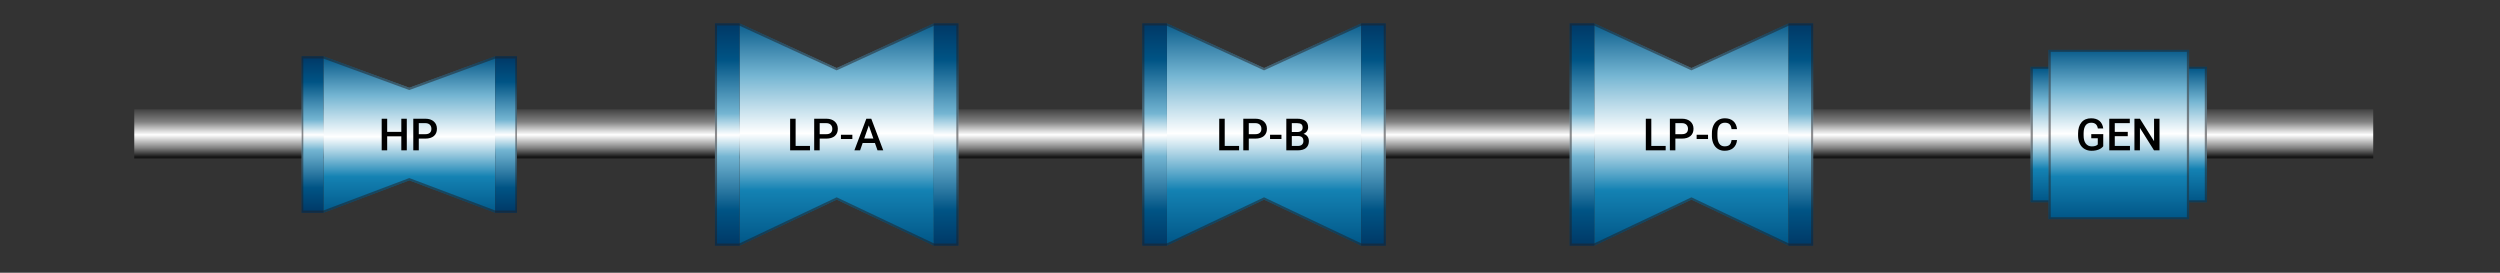 <?xml version="1.0" encoding="utf-8"?>
<!-- Generator: Adobe Illustrator 15.0.0, SVG Export Plug-In . SVG Version: 6.00 Build 0)  -->
<!DOCTYPE svg PUBLIC "-//W3C//DTD SVG 1.1//EN" "http://www.w3.org/Graphics/SVG/1.1/DTD/svg11.dtd">
<svg version="1.1" id="Layer_1" xmlns="http://www.w3.org/2000/svg" xmlns:xlink="http://www.w3.org/1999/xlink" x="0px" y="0px"
	 width="1100px" height="120px" viewBox="-115 0 1100 120" enable-background="new -115 0 1100 120" xml:space="preserve">
<rect x="-115" y="0" width="1100" height="120" fill="#333333" stroke="none"/>
<linearGradient id="SVGID_1_" gradientUnits="userSpaceOnUse" x1="1001.969" y1="288.845" x2="1001.969" y2="311.481" gradientTransform="matrix(1 0 0 1 -565.32 -240.92)">
	<stop  offset="0" style="stop-color:#404040"/>
	<stop  offset="0.255" style="stop-color:#828282"/>
	<stop  offset="0.503" style="stop-color:#FFFFFF"/>
	<stop  offset="0.758" style="stop-color:#828282"/>
	<stop  offset="0.939" style="stop-color:#121212"/>
	<stop  offset="1" style="stop-color:#404040"/>
</linearGradient>
<rect x="-55.925" y="48.078" fill="url(#SVGID_1_)" width="985.146" height="22.23"/>
<g>
	<g>
		<g>
			
				<linearGradient id="SVGID_2_" gradientUnits="userSpaceOnUse" x1="630.414" y1="265.193" x2="630.414" y2="336.517" gradientTransform="matrix(1 0 0 1 -565.32 -240.92)">
				<stop  offset="0" style="stop-color:#005485"/>
				<stop  offset="0.25" style="stop-color:#74B5D2"/>
				<stop  offset="0.503" style="stop-color:#FFFFFF"/>
				<stop  offset="0.75" style="stop-color:#1482B3"/>
				<stop  offset="1" style="stop-color:#005485"/>
			</linearGradient>
			<polygon fill="url(#SVGID_2_)" points="102.892,24.771 65.092,38.603 27.295,24.771 27.295,93.616 65.094,79.355 102.892,93.616 
							"/>
			
				<linearGradient id="SVGID_3_" gradientUnits="userSpaceOnUse" x1="587.832" y1="267.055" x2="587.832" y2="333.463" gradientTransform="matrix(1 0 0 1 -565.32 -240.92)">
				<stop  offset="0" style="stop-color:#003B69"/>
				<stop  offset="0.15" style="stop-color:#005485"/>
				<stop  offset="0.4" style="stop-color:#74B5D2"/>
				<stop  offset="0.5" style="stop-color:#FFFFFF"/>
				<stop  offset="0.6" style="stop-color:#74B5D2"/>
				<stop  offset="0.85" style="stop-color:#005485"/>
				<stop  offset="1" style="stop-color:#003B69"/>
			</linearGradient>
			<rect x="17.726" y="24.771" fill="url(#SVGID_3_)" width="9.571" height="68.846"/>
			
				<linearGradient id="SVGID_4_" gradientUnits="userSpaceOnUse" x1="672.999" y1="267.055" x2="672.999" y2="333.463" gradientTransform="matrix(1 0 0 1 -565.32 -240.92)">
				<stop  offset="0" style="stop-color:#003B69"/>
				<stop  offset="0.15" style="stop-color:#005485"/>
				<stop  offset="0.4" style="stop-color:#74B5D2"/>
				<stop  offset="0.5" style="stop-color:#FFFFFF"/>
				<stop  offset="0.6" style="stop-color:#74B5D2"/>
				<stop  offset="0.85" style="stop-color:#005485"/>
				<stop  offset="1" style="stop-color:#003B69"/>
			</linearGradient>
			<rect x="102.892" y="24.771" fill="url(#SVGID_4_)" width="9.573" height="68.846"/>
		</g>
		<path opacity="0.5" fill="#231F20" enable-background="new    " d="M111.733,25.751v66.89h-8.739l-37.7-14.226l-0.198-0.074
			l-0.199,0.074L27.195,92.641h-8.737v-66.89h8.741l37.702,13.797l0.191,0.069l0.193-0.069l37.705-13.797H111.733 M112.465,24.771
			h-9.573l-37.8,13.83l-37.797-13.83h-9.57v68.846h9.57l37.799-14.26l37.798,14.26h9.573V24.771L112.465,24.771z"/>
	</g>
	<g>
		<path d="M63.989,66.148H61.58v-6.172h-6.22v6.172h-2.418V52.236h2.418v5.792h6.22v-5.792h2.409V66.148z"/>
		<path d="M69.265,60.989v5.159h-2.416V52.236h5.322c1.555,0,2.789,0.406,3.705,1.216c0.914,0.809,1.371,1.879,1.371,3.215
			c0,1.364-0.447,2.426-1.343,3.185s-2.146,1.138-3.761,1.138L69.265,60.989L69.265,60.989z M69.265,59.041h2.905
			c0.859,0,1.516-0.202,1.968-0.606c0.452-0.404,0.679-0.988,0.679-1.754c0-0.752-0.229-1.352-0.688-1.801
			c-0.459-0.448-1.09-0.68-1.893-0.692h-2.972L69.265,59.041L69.265,59.041z"/>
	</g>
</g>
<g>
	<g>
		<g>
			
				<linearGradient id="SVGID_5_" gradientUnits="userSpaceOnUse" x1="818.46" y1="248.868" x2="818.46" y2="349.766" gradientTransform="matrix(1 0 0 1 -565.32 -240.92)">
				<stop  offset="0" style="stop-color:#005485"/>
				<stop  offset="0.25" style="stop-color:#74B5D2"/>
				<stop  offset="0.503" style="stop-color:#FFFFFF"/>
				<stop  offset="0.75" style="stop-color:#1482B3"/>
				<stop  offset="1" style="stop-color:#005485"/>
			</linearGradient>
			<polygon fill="url(#SVGID_5_)" points="295.879,10.304 253.137,29.948 210.4,10.304 210.4,108.084 253.139,87.832 
				295.879,108.084 			"/>
			
				<linearGradient id="SVGID_6_" gradientUnits="userSpaceOnUse" x1="770.31" y1="253.16" x2="770.31" y2="347.477" gradientTransform="matrix(1 0 0 1 -565.32 -240.92)">
				<stop  offset="0" style="stop-color:#003B69"/>
				<stop  offset="0.15" style="stop-color:#005485"/>
				<stop  offset="0.4" style="stop-color:#74B5D2"/>
				<stop  offset="0.5" style="stop-color:#FFFFFF"/>
				<stop  offset="0.6" style="stop-color:#74B5D2"/>
				<stop  offset="0.85" style="stop-color:#005485"/>
				<stop  offset="1" style="stop-color:#003B69"/>
			</linearGradient>
			<rect x="199.578" y="10.304" fill="url(#SVGID_6_)" width="10.822" height="97.78"/>
			
				<linearGradient id="SVGID_7_" gradientUnits="userSpaceOnUse" x1="866.609" y1="253.159" x2="866.609" y2="347.478" gradientTransform="matrix(1 0 0 1 -565.32 -240.92)">
				<stop  offset="0" style="stop-color:#003B69"/>
				<stop  offset="0.15" style="stop-color:#005485"/>
				<stop  offset="0.4" style="stop-color:#74B5D2"/>
				<stop  offset="0.5" style="stop-color:#FFFFFF"/>
				<stop  offset="0.6" style="stop-color:#74B5D2"/>
				<stop  offset="0.85" style="stop-color:#005485"/>
				<stop  offset="1" style="stop-color:#003B69"/>
			</linearGradient>
			<rect x="295.879" y="10.303" fill="url(#SVGID_7_)" width="10.821" height="97.781"/>
		</g>
		<path opacity="0.5" fill="#231F20" enable-background="new    " d="M305.782,11.225v95.941h-9.697l-42.552-20.164l-0.396-0.188
			l-0.394,0.188l-42.55,20.163h-9.696v-95.94h9.701l42.553,19.557l0.386,0.178l0.384-0.178l42.558-19.557H305.782 M306.702,10.303
			h-10.823v0.001l-42.742,19.643L210.4,10.304h-10.822v97.78H210.4l42.739-20.252l42.74,20.252h10.823V10.303L306.702,10.303z"/>
	</g>
	<g>
		<path d="M235.074,64.219h6.316v1.932h-8.734V52.236h2.418V64.219z"/>
		<path d="M245.662,60.989v5.159h-2.418V52.236h5.323c1.555,0,2.789,0.406,3.704,1.216c0.915,0.809,1.372,1.879,1.372,3.215
			c0,1.364-0.448,2.426-1.343,3.185c-0.896,0.759-2.147,1.138-3.761,1.138L245.662,60.989L245.662,60.989z M245.662,59.041h2.903
			c0.86,0,1.519-0.202,1.969-0.606c0.452-0.404,0.679-0.988,0.679-1.754c0-0.752-0.229-1.352-0.688-1.801
			c-0.458-0.448-1.089-0.68-1.892-0.692h-2.971V59.041z"/>
		<path d="M260.034,61.171h-5.018v-1.873h5.018V61.171z"/>
		<path d="M269.964,62.911h-5.39l-1.128,3.237h-2.515l5.258-13.913h2.169l5.267,13.913h-2.522L269.964,62.911z M265.252,60.96h4.033
			l-2.016-5.771L265.252,60.96z"/>
	</g>
</g>
<g>
	<g>
		<g>
			
				<linearGradient id="SVGID_8_" gradientUnits="userSpaceOnUse" x1="1006.504" y1="248.868" x2="1006.504" y2="349.766" gradientTransform="matrix(1 0 0 1 -565.32 -240.92)">
				<stop  offset="0" style="stop-color:#005485"/>
				<stop  offset="0.25" style="stop-color:#74B5D2"/>
				<stop  offset="0.503" style="stop-color:#FFFFFF"/>
				<stop  offset="0.75" style="stop-color:#1482B3"/>
				<stop  offset="1" style="stop-color:#005485"/>
			</linearGradient>
			<polygon fill="url(#SVGID_8_)" points="483.923,10.304 441.18,29.948 398.444,10.304 398.444,108.084 441.183,87.832 
				483.923,108.084 			"/>
			
				<linearGradient id="SVGID_9_" gradientUnits="userSpaceOnUse" x1="958.356" y1="253.16" x2="958.356" y2="347.477" gradientTransform="matrix(1 0 0 1 -565.32 -240.92)">
				<stop  offset="0" style="stop-color:#003B69"/>
				<stop  offset="0.15" style="stop-color:#005485"/>
				<stop  offset="0.4" style="stop-color:#74B5D2"/>
				<stop  offset="0.5" style="stop-color:#FFFFFF"/>
				<stop  offset="0.6" style="stop-color:#74B5D2"/>
				<stop  offset="0.85" style="stop-color:#005485"/>
				<stop  offset="1" style="stop-color:#003B69"/>
			</linearGradient>
			<rect x="387.623" y="10.304" fill="url(#SVGID_9_)" width="10.823" height="97.78"/>
			
				<linearGradient id="SVGID_10_" gradientUnits="userSpaceOnUse" x1="1054.654" y1="253.159" x2="1054.654" y2="347.478" gradientTransform="matrix(1 0 0 1 -565.32 -240.92)">
				<stop  offset="0" style="stop-color:#003B69"/>
				<stop  offset="0.15" style="stop-color:#005485"/>
				<stop  offset="0.4" style="stop-color:#74B5D2"/>
				<stop  offset="0.5" style="stop-color:#FFFFFF"/>
				<stop  offset="0.6" style="stop-color:#74B5D2"/>
				<stop  offset="0.85" style="stop-color:#005485"/>
				<stop  offset="1" style="stop-color:#003B69"/>
			</linearGradient>
			<rect x="483.923" y="10.303" fill="url(#SVGID_10_)" width="10.822" height="97.781"/>
		</g>
		<path opacity="0.5" fill="#231F20" enable-background="new    " d="M493.828,11.225v95.941h-9.697l-42.555-20.164l-0.395-0.188
			l-0.394,0.188l-42.551,20.164h-9.696V11.225h9.703l42.552,19.557l0.385,0.178l0.386-0.178l42.556-19.557H493.828 M494.745,10.303
			h-10.824v0.001L441.18,29.947l-42.735-19.643h-10.822v97.78h10.821l42.738-20.252l42.74,20.252h10.824L494.745,10.303
			L494.745,10.303z"/>
	</g>
	<g>
		<path d="M423.878,64.217h6.316v1.932h-8.734V52.234h2.417L423.878,64.217L423.878,64.217z"/>
		<path d="M434.466,60.986v5.16h-2.416V52.234h5.322c1.555,0,2.789,0.406,3.705,1.216c0.914,0.809,1.371,1.879,1.371,3.215
			c0,1.364-0.447,2.426-1.344,3.185c-0.896,0.759-2.146,1.138-3.761,1.138h-2.877V60.986z M434.466,59.039h2.904
			c0.859,0,1.518-0.202,1.969-0.606c0.451-0.404,0.678-0.988,0.678-1.754c0-0.752-0.229-1.352-0.688-1.801
			c-0.459-0.448-1.09-0.68-1.893-0.692h-2.971L434.466,59.039L434.466,59.039z"/>
		<path d="M448.839,61.169h-5.018v-1.873h5.018V61.169z"/>
		<path d="M450.979,66.146V52.234h4.769c1.573,0,2.771,0.315,3.593,0.946c0.821,0.631,1.232,1.57,1.232,2.819
			c0,0.638-0.172,1.21-0.517,1.722c-0.345,0.51-0.848,0.904-1.51,1.186c0.751,0.203,1.333,0.586,1.744,1.151
			c0.41,0.563,0.616,1.24,0.616,2.03c0,1.307-0.421,2.309-1.259,3.01c-0.839,0.702-2.037,1.053-3.599,1.053h-5.071L450.979,66.146
			L450.979,66.146z M453.396,58.093h2.369c0.753,0,1.341-0.17,1.765-0.51c0.423-0.342,0.635-0.824,0.635-1.449
			c0-0.688-0.194-1.186-0.586-1.49s-1.002-0.458-1.83-0.458h-2.351v3.907H453.396z M453.396,59.868v4.349h2.686
			c0.758,0,1.351-0.188,1.777-0.563c0.427-0.379,0.641-0.899,0.641-1.568c0-1.445-0.739-2.186-2.216-2.217L453.396,59.868
			L453.396,59.868z"/>
	</g>
</g>
<g>
	<g>
		<g>
			
				<linearGradient id="SVGID_11_" gradientUnits="userSpaceOnUse" x1="1194.548" y1="248.868" x2="1194.548" y2="349.766" gradientTransform="matrix(1 0 0 1 -565.32 -240.92)">
				<stop  offset="0" style="stop-color:#005485"/>
				<stop  offset="0.25" style="stop-color:#74B5D2"/>
				<stop  offset="0.503" style="stop-color:#FFFFFF"/>
				<stop  offset="0.75" style="stop-color:#1482B3"/>
				<stop  offset="1" style="stop-color:#005485"/>
			</linearGradient>
			<polygon fill="url(#SVGID_11_)" points="671.967,10.304 629.225,29.948 586.488,10.304 586.488,108.084 629.228,87.832 
				671.967,108.084 			"/>
			
				<linearGradient id="SVGID_12_" gradientUnits="userSpaceOnUse" x1="1146.398" y1="253.16" x2="1146.398" y2="347.477" gradientTransform="matrix(1 0 0 1 -565.32 -240.92)">
				<stop  offset="0" style="stop-color:#003B69"/>
				<stop  offset="0.15" style="stop-color:#005485"/>
				<stop  offset="0.4" style="stop-color:#74B5D2"/>
				<stop  offset="0.5" style="stop-color:#FFFFFF"/>
				<stop  offset="0.6" style="stop-color:#74B5D2"/>
				<stop  offset="0.85" style="stop-color:#005485"/>
				<stop  offset="1" style="stop-color:#003B69"/>
			</linearGradient>
			<rect x="575.667" y="10.304" fill="url(#SVGID_12_)" width="10.822" height="97.78"/>
			
				<linearGradient id="SVGID_13_" gradientUnits="userSpaceOnUse" x1="1242.699" y1="253.159" x2="1242.699" y2="347.478" gradientTransform="matrix(1 0 0 1 -565.32 -240.92)">
				<stop  offset="0" style="stop-color:#003B69"/>
				<stop  offset="0.15" style="stop-color:#005485"/>
				<stop  offset="0.4" style="stop-color:#74B5D2"/>
				<stop  offset="0.5" style="stop-color:#FFFFFF"/>
				<stop  offset="0.6" style="stop-color:#74B5D2"/>
				<stop  offset="0.85" style="stop-color:#005485"/>
				<stop  offset="1" style="stop-color:#003B69"/>
			</linearGradient>
			<rect x="671.967" y="10.303" fill="url(#SVGID_13_)" width="10.823" height="97.781"/>
		</g>
		<path opacity="0.5" fill="#231F20" enable-background="new    " d="M681.871,11.225v95.941h-9.698l-42.552-20.164l-0.395-0.188
			l-0.394,0.188l-42.555,20.164h-9.694V11.225h9.7l42.556,19.557l0.385,0.178l0.386-0.178l42.558-19.557H681.871 M682.79,10.303
			h-10.825v0.001l-42.74,19.643l-42.736-19.643h-10.822v97.78h10.822l42.739-20.252l42.739,20.252h10.825V10.303H682.79z"/>
	</g>
	<g>
		<path d="M611.575,64.217h6.316v1.932h-8.732V52.234h2.416V64.217z"/>
		<path d="M622.164,60.986v5.16h-2.416V52.234h5.322c1.555,0,2.788,0.406,3.703,1.216c0.915,0.809,1.372,1.879,1.372,3.215
			c0,1.364-0.447,2.426-1.342,3.185c-0.896,0.759-2.149,1.138-3.761,1.138h-2.879V60.986z M622.164,59.039h2.904
			c0.86,0,1.518-0.202,1.97-0.606c0.451-0.404,0.679-0.988,0.679-1.754c0-0.752-0.229-1.352-0.688-1.801
			c-0.459-0.448-1.089-0.68-1.892-0.692h-2.973V59.039z"/>
		<path d="M636.537,61.169h-5.019v-1.873h5.019V61.169z"/>
		<path d="M649.294,61.619c-0.141,1.482-0.688,2.642-1.645,3.474s-2.225,1.248-3.813,1.248c-1.108,0-2.084-0.263-2.93-0.789
			c-0.845-0.524-1.495-1.271-1.954-2.239c-0.457-0.97-0.697-2.092-0.716-3.374V58.64c0-1.313,0.232-2.47,0.697-3.469
			c0.466-1,1.133-1.771,2.002-2.313c0.872-0.542,1.875-0.813,3.018-0.813c1.533,0,2.771,0.416,3.706,1.248
			c0.937,0.831,1.48,2.008,1.636,3.529h-2.409c-0.115-0.999-0.406-1.721-0.875-2.163c-0.468-0.442-1.154-0.665-2.059-0.665
			c-1.054,0-1.859,0.385-2.423,1.154c-0.563,0.77-0.852,1.896-0.863,3.381v1.234c0,1.504,0.268,2.652,0.806,3.442
			c0.539,0.792,1.327,1.188,2.365,1.188c0.949,0,1.665-0.216,2.143-0.643c0.479-0.427,0.78-1.137,0.907-2.132L649.294,61.619
			L649.294,61.619z"/>
	</g>
	<path fill="none" stroke="#EE2D45" stroke-width="2" stroke-miterlimit="10" d="M629.229,59.193"/>
</g>
<g>
	<g>
		<g>
			
				<linearGradient id="SVGID_14_" gradientUnits="userSpaceOnUse" x1="1382.595" y1="270.603" x2="1382.595" y2="330.19" gradientTransform="matrix(1 0 0 1 -565.32 -240.92)">
				<stop  offset="0" style="stop-color:#005485"/>
				<stop  offset="0.25" style="stop-color:#74B5D2"/>
				<stop  offset="0.503" style="stop-color:#FFFFFF"/>
				<stop  offset="0.75" style="stop-color:#1482B3"/>
				<stop  offset="1" style="stop-color:#005485"/>
			</linearGradient>
			<rect x="778.473" y="29.401" fill="url(#SVGID_14_)" width="77.604" height="59.585"/>
		</g>
		<path opacity="0.5" fill="#231F20" enable-background="new    " d="M855.097,30.254v57.88h-75.647v-57.88H855.097 M856.074,29.401
			h-77.603v59.585h77.603V29.401L856.074,29.401z"/>
		
			<linearGradient id="SVGID_15_" gradientUnits="userSpaceOnUse" x1="1382.595" y1="261.366" x2="1382.595" y2="337.689" gradientTransform="matrix(1 0 0 1 -565.32 -240.92)">
			<stop  offset="0" style="stop-color:#005485"/>
			<stop  offset="0.25" style="stop-color:#74B5D2"/>
			<stop  offset="0.503" style="stop-color:#FFFFFF"/>
			<stop  offset="0.75" style="stop-color:#1482B3"/>
			<stop  offset="1" style="stop-color:#005485"/>
		</linearGradient>
		<rect x="786.353" y="21.952" fill="url(#SVGID_15_)" width="61.844" height="74.481"/>
		<path opacity="0.5" fill="#231F20" enable-background="new    " d="M847.218,22.806V95.58h-59.89V22.806H847.218 M848.196,21.952
			h-61.844v74.481h61.844V21.952L848.196,21.952z"/>
	</g>
	<g>
		<path d="M810.426,64.344c-0.503,0.655-1.201,1.152-2.093,1.49c-0.893,0.338-1.905,0.508-3.037,0.508
			c-1.168,0-2.2-0.265-3.097-0.793c-0.897-0.527-1.592-1.285-2.076-2.271c-0.487-0.984-0.741-2.133-0.763-3.443v-1.09
			c0-2.102,0.505-3.744,1.513-4.926c1.005-1.184,2.411-1.773,4.214-1.773c1.547,0,2.776,0.383,3.688,1.151
			c0.911,0.768,1.459,1.87,1.645,3.311h-2.369c-0.269-1.675-1.239-2.513-2.915-2.513c-1.083,0-1.906,0.39-2.471,1.17
			c-0.563,0.778-0.854,1.924-0.874,3.431v1.067c0,1.502,0.316,2.668,0.95,3.5c0.635,0.83,1.516,1.247,2.643,1.247
			c1.236,0,2.115-0.281,2.638-0.843v-2.724h-2.866v-1.835h5.272L810.426,64.344L810.426,64.344z"/>
		<path d="M821.215,59.937H815.5v4.281h6.68v1.931h-9.098V52.235h9.029v1.949H815.5v3.841h5.715V59.937z"/>
		<path d="M835.186,66.148h-2.418l-6.202-9.872v9.872h-2.417V52.235h2.417l6.22,9.91v-9.91h2.4V66.148L835.186,66.148z"/>
	</g>
</g>
</svg>
